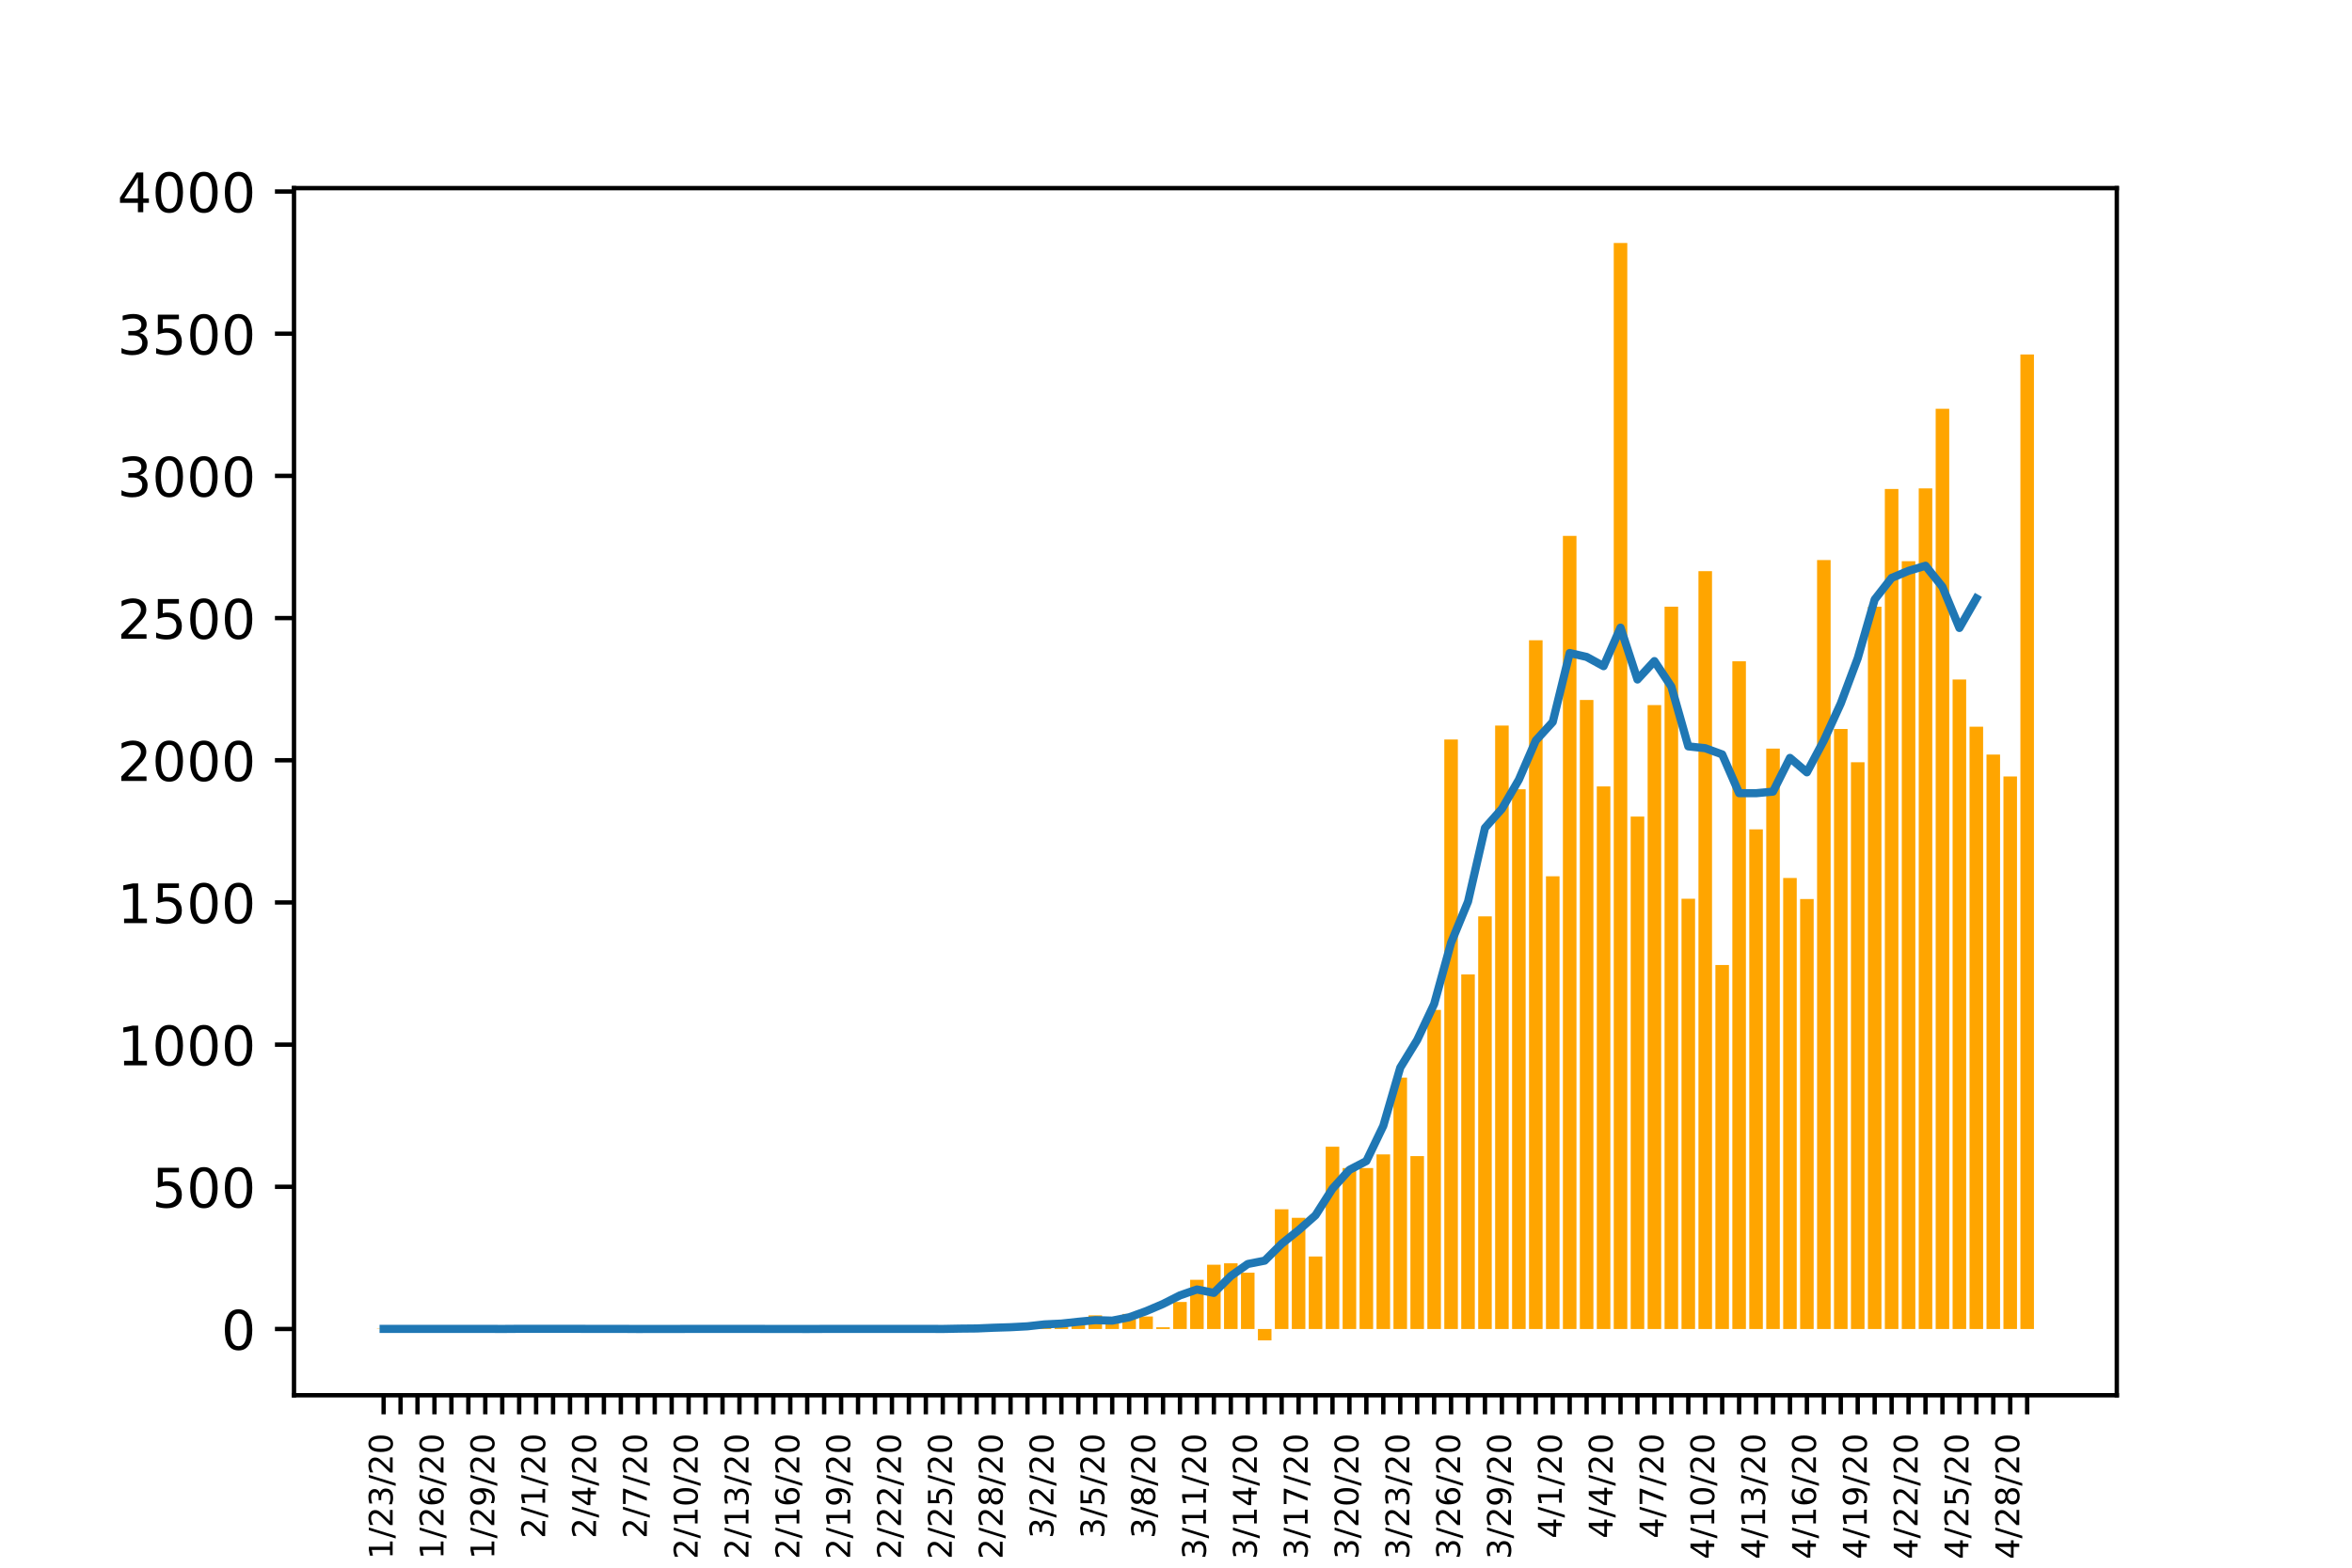 <?xml version="1.0" encoding="utf-8" standalone="no"?>
<!DOCTYPE svg PUBLIC "-//W3C//DTD SVG 1.1//EN"
  "http://www.w3.org/Graphics/SVG/1.1/DTD/svg11.dtd">
<!-- Created with matplotlib (https://matplotlib.org/) -->
<svg height="288pt" version="1.1" viewBox="0 0 432 288" width="432pt" xmlns="http://www.w3.org/2000/svg" xmlns:xlink="http://www.w3.org/1999/xlink">
 <defs>
  <style type="text/css">
*{stroke-linecap:butt;stroke-linejoin:round;}
  </style>
 </defs>
 <g id="figure_1">
  <g id="patch_1">
   <path d="M 0 288 
L 432 288 
L 432 0 
L 0 0 
z
" style="fill:#ffffff;"/>
  </g>
  <g id="axes_1">
   <g id="patch_2">
    <path d="M 54 256.32 
L 388.8 256.32 
L 388.8 34.56 
L 54 34.56 
z
" style="fill:#ffffff;"/>
   </g>
   <g id="patch_3">
    <path clip-path="url(#p10d0ca5075)" d="M 69.218 244.15 
L 71.708 244.15 
L 71.708 244.098 
L 69.218 244.098 
z
" style="fill:#ffa500;"/>
   </g>
   <g id="patch_4">
    <path clip-path="url(#p10d0ca5075)" d="M 72.33 244.15 
L 74.82 244.15 
L 74.82 244.15 
L 72.33 244.15 
z
" style="fill:#ffa500;"/>
   </g>
   <g id="patch_5">
    <path clip-path="url(#p10d0ca5075)" d="M 75.442 244.15 
L 77.932 244.15 
L 77.932 244.15 
L 75.442 244.15 
z
" style="fill:#ffa500;"/>
   </g>
   <g id="patch_6">
    <path clip-path="url(#p10d0ca5075)" d="M 78.554 244.15 
L 81.044 244.15 
L 81.044 244.046 
L 78.554 244.046 
z
" style="fill:#ffa500;"/>
   </g>
   <g id="patch_7">
    <path clip-path="url(#p10d0ca5075)" d="M 81.667 244.15 
L 84.156 244.15 
L 84.156 244.15 
L 81.667 244.15 
z
" style="fill:#ffa500;"/>
   </g>
   <g id="patch_8">
    <path clip-path="url(#p10d0ca5075)" d="M 84.779 244.15 
L 87.268 244.15 
L 87.268 244.15 
L 84.779 244.15 
z
" style="fill:#ffa500;"/>
   </g>
   <g id="patch_9">
    <path clip-path="url(#p10d0ca5075)" d="M 87.891 244.15 
L 90.38 244.15 
L 90.38 244.15 
L 87.891 244.15 
z
" style="fill:#ffa500;"/>
   </g>
   <g id="patch_10">
    <path clip-path="url(#p10d0ca5075)" d="M 91.003 244.15 
L 93.493 244.15 
L 93.493 244.15 
L 91.003 244.15 
z
" style="fill:#ffa500;"/>
   </g>
   <g id="patch_11">
    <path clip-path="url(#p10d0ca5075)" d="M 94.115 244.15 
L 96.605 244.15 
L 96.605 244.098 
L 94.115 244.098 
z
" style="fill:#ffa500;"/>
   </g>
   <g id="patch_12">
    <path clip-path="url(#p10d0ca5075)" d="M 97.227 244.15 
L 99.717 244.15 
L 99.717 244.15 
L 97.227 244.15 
z
" style="fill:#ffa500;"/>
   </g>
   <g id="patch_13">
    <path clip-path="url(#p10d0ca5075)" d="M 100.339 244.15 
L 102.829 244.15 
L 102.829 244.15 
L 100.339 244.15 
z
" style="fill:#ffa500;"/>
   </g>
   <g id="patch_14">
    <path clip-path="url(#p10d0ca5075)" d="M 103.451 244.15 
L 105.941 244.15 
L 105.941 243.994 
L 103.451 243.994 
z
" style="fill:#ffa500;"/>
   </g>
   <g id="patch_15">
    <path clip-path="url(#p10d0ca5075)" d="M 106.563 244.15 
L 109.053 244.15 
L 109.053 244.15 
L 106.563 244.15 
z
" style="fill:#ffa500;"/>
   </g>
   <g id="patch_16">
    <path clip-path="url(#p10d0ca5075)" d="M 109.676 244.15 
L 112.165 244.15 
L 112.165 244.15 
L 109.676 244.15 
z
" style="fill:#ffa500;"/>
   </g>
   <g id="patch_17">
    <path clip-path="url(#p10d0ca5075)" d="M 112.788 244.15 
L 115.277 244.15 
L 115.277 244.15 
L 112.788 244.15 
z
" style="fill:#ffa500;"/>
   </g>
   <g id="patch_18">
    <path clip-path="url(#p10d0ca5075)" d="M 115.9 244.15 
L 118.389 244.15 
L 118.389 244.15 
L 115.9 244.15 
z
" style="fill:#ffa500;"/>
   </g>
   <g id="patch_19">
    <path clip-path="url(#p10d0ca5075)" d="M 119.012 244.15 
L 121.502 244.15 
L 121.502 244.15 
L 119.012 244.15 
z
" style="fill:#ffa500;"/>
   </g>
   <g id="patch_20">
    <path clip-path="url(#p10d0ca5075)" d="M 122.124 244.15 
L 124.614 244.15 
L 124.614 244.15 
L 122.124 244.15 
z
" style="fill:#ffa500;"/>
   </g>
   <g id="patch_21">
    <path clip-path="url(#p10d0ca5075)" d="M 125.236 244.15 
L 127.726 244.15 
L 127.726 244.15 
L 125.236 244.15 
z
" style="fill:#ffa500;"/>
   </g>
   <g id="patch_22">
    <path clip-path="url(#p10d0ca5075)" d="M 128.348 244.15 
L 130.838 244.15 
L 130.838 244.098 
L 128.348 244.098 
z
" style="fill:#ffa500;"/>
   </g>
   <g id="patch_23">
    <path clip-path="url(#p10d0ca5075)" d="M 131.46 244.15 
L 133.95 244.15 
L 133.95 244.15 
L 131.46 244.15 
z
" style="fill:#ffa500;"/>
   </g>
   <g id="patch_24">
    <path clip-path="url(#p10d0ca5075)" d="M 134.572 244.15 
L 137.062 244.15 
L 137.062 244.098 
L 134.572 244.098 
z
" style="fill:#ffa500;"/>
   </g>
   <g id="patch_25">
    <path clip-path="url(#p10d0ca5075)" d="M 137.684 244.15 
L 140.174 244.15 
L 140.174 244.15 
L 137.684 244.15 
z
" style="fill:#ffa500;"/>
   </g>
   <g id="patch_26">
    <path clip-path="url(#p10d0ca5075)" d="M 140.797 244.15 
L 143.286 244.15 
L 143.286 244.15 
L 140.797 244.15 
z
" style="fill:#ffa500;"/>
   </g>
   <g id="patch_27">
    <path clip-path="url(#p10d0ca5075)" d="M 143.909 244.15 
L 146.398 244.15 
L 146.398 244.15 
L 143.909 244.15 
z
" style="fill:#ffa500;"/>
   </g>
   <g id="patch_28">
    <path clip-path="url(#p10d0ca5075)" d="M 147.021 244.15 
L 149.51 244.15 
L 149.51 244.15 
L 147.021 244.15 
z
" style="fill:#ffa500;"/>
   </g>
   <g id="patch_29">
    <path clip-path="url(#p10d0ca5075)" d="M 150.133 244.15 
L 152.623 244.15 
L 152.623 244.15 
L 150.133 244.15 
z
" style="fill:#ffa500;"/>
   </g>
   <g id="patch_30">
    <path clip-path="url(#p10d0ca5075)" d="M 153.245 244.15 
L 155.735 244.15 
L 155.735 244.15 
L 153.245 244.15 
z
" style="fill:#ffa500;"/>
   </g>
   <g id="patch_31">
    <path clip-path="url(#p10d0ca5075)" d="M 156.357 244.15 
L 158.847 244.15 
L 158.847 244.15 
L 156.357 244.15 
z
" style="fill:#ffa500;"/>
   </g>
   <g id="patch_32">
    <path clip-path="url(#p10d0ca5075)" d="M 159.469 244.15 
L 161.959 244.15 
L 161.959 244.046 
L 159.469 244.046 
z
" style="fill:#ffa500;"/>
   </g>
   <g id="patch_33">
    <path clip-path="url(#p10d0ca5075)" d="M 162.581 244.15 
L 165.071 244.15 
L 165.071 244.15 
L 162.581 244.15 
z
" style="fill:#ffa500;"/>
   </g>
   <g id="patch_34">
    <path clip-path="url(#p10d0ca5075)" d="M 165.693 244.15 
L 168.183 244.15 
L 168.183 244.15 
L 165.693 244.15 
z
" style="fill:#ffa500;"/>
   </g>
   <g id="patch_35">
    <path clip-path="url(#p10d0ca5075)" d="M 168.805 244.15 
L 171.295 244.15 
L 171.295 244.15 
L 168.805 244.15 
z
" style="fill:#ffa500;"/>
   </g>
   <g id="patch_36">
    <path clip-path="url(#p10d0ca5075)" d="M 171.918 244.15 
L 174.407 244.15 
L 174.407 244.15 
L 171.918 244.15 
z
" style="fill:#ffa500;"/>
   </g>
   <g id="patch_37">
    <path clip-path="url(#p10d0ca5075)" d="M 175.03 244.15 
L 177.519 244.15 
L 177.519 244.15 
L 175.03 244.15 
z
" style="fill:#ffa500;"/>
   </g>
   <g id="patch_38">
    <path clip-path="url(#p10d0ca5075)" d="M 178.142 244.15 
L 180.631 244.15 
L 180.631 244.098 
L 178.142 244.098 
z
" style="fill:#ffa500;"/>
   </g>
   <g id="patch_39">
    <path clip-path="url(#p10d0ca5075)" d="M 181.254 244.15 
L 183.744 244.15 
L 183.744 244.15 
L 181.254 244.15 
z
" style="fill:#ffa500;"/>
   </g>
   <g id="patch_40">
    <path clip-path="url(#p10d0ca5075)" d="M 184.366 244.15 
L 186.856 244.15 
L 186.856 243.732 
L 184.366 243.732 
z
" style="fill:#ffa500;"/>
   </g>
   <g id="patch_41">
    <path clip-path="url(#p10d0ca5075)" d="M 187.478 244.15 
L 189.968 244.15 
L 189.968 243.941 
L 187.478 243.941 
z
" style="fill:#ffa500;"/>
   </g>
   <g id="patch_42">
    <path clip-path="url(#p10d0ca5075)" d="M 190.59 244.15 
L 193.08 244.15 
L 193.08 243.21 
L 190.59 243.21 
z
" style="fill:#ffa500;"/>
   </g>
   <g id="patch_43">
    <path clip-path="url(#p10d0ca5075)" d="M 193.702 244.15 
L 196.192 244.15 
L 196.192 243.471 
L 193.702 243.471 
z
" style="fill:#ffa500;"/>
   </g>
   <g id="patch_44">
    <path clip-path="url(#p10d0ca5075)" d="M 196.814 244.15 
L 199.304 244.15 
L 199.304 243.001 
L 196.814 243.001 
z
" style="fill:#ffa500;"/>
   </g>
   <g id="patch_45">
    <path clip-path="url(#p10d0ca5075)" d="M 199.926 244.15 
L 202.416 244.15 
L 202.416 241.643 
L 199.926 241.643 
z
" style="fill:#ffa500;"/>
   </g>
   <g id="patch_46">
    <path clip-path="url(#p10d0ca5075)" d="M 203.039 244.15 
L 205.528 244.15 
L 205.528 243.106 
L 203.039 243.106 
z
" style="fill:#ffa500;"/>
   </g>
   <g id="patch_47">
    <path clip-path="url(#p10d0ca5075)" d="M 206.151 244.15 
L 208.64 244.15 
L 208.64 241.382 
L 206.151 241.382 
z
" style="fill:#ffa500;"/>
   </g>
   <g id="patch_48">
    <path clip-path="url(#p10d0ca5075)" d="M 209.263 244.15 
L 211.752 244.15 
L 211.752 241.852 
L 209.263 241.852 
z
" style="fill:#ffa500;"/>
   </g>
   <g id="patch_49">
    <path clip-path="url(#p10d0ca5075)" d="M 212.375 244.15 
L 214.865 244.15 
L 214.865 243.837 
L 212.375 243.837 
z
" style="fill:#ffa500;"/>
   </g>
   <g id="patch_50">
    <path clip-path="url(#p10d0ca5075)" d="M 215.487 244.15 
L 217.977 244.15 
L 217.977 239.187 
L 215.487 239.187 
z
" style="fill:#ffa500;"/>
   </g>
   <g id="patch_51">
    <path clip-path="url(#p10d0ca5075)" d="M 218.599 244.15 
L 221.089 244.15 
L 221.089 235.113 
L 218.599 235.113 
z
" style="fill:#ffa500;"/>
   </g>
   <g id="patch_52">
    <path clip-path="url(#p10d0ca5075)" d="M 221.711 244.15 
L 224.201 244.15 
L 224.201 232.344 
L 221.711 232.344 
z
" style="fill:#ffa500;"/>
   </g>
   <g id="patch_53">
    <path clip-path="url(#p10d0ca5075)" d="M 224.823 244.15 
L 227.313 244.15 
L 227.313 232.083 
L 224.823 232.083 
z
" style="fill:#ffa500;"/>
   </g>
   <g id="patch_54">
    <path clip-path="url(#p10d0ca5075)" d="M 227.935 244.15 
L 230.425 244.15 
L 230.425 233.807 
L 227.935 233.807 
z
" style="fill:#ffa500;"/>
   </g>
   <g id="patch_55">
    <path clip-path="url(#p10d0ca5075)" d="M 231.048 244.15 
L 233.537 244.15 
L 233.537 246.24 
L 231.048 246.24 
z
" style="fill:#ffa500;"/>
   </g>
   <g id="patch_56">
    <path clip-path="url(#p10d0ca5075)" d="M 234.16 244.15 
L 236.649 244.15 
L 236.649 222.157 
L 234.16 222.157 
z
" style="fill:#ffa500;"/>
   </g>
   <g id="patch_57">
    <path clip-path="url(#p10d0ca5075)" d="M 237.272 244.15 
L 239.761 244.15 
L 239.761 223.724 
L 237.272 223.724 
z
" style="fill:#ffa500;"/>
   </g>
   <g id="patch_58">
    <path clip-path="url(#p10d0ca5075)" d="M 240.384 244.15 
L 242.874 244.15 
L 242.874 230.829 
L 240.384 230.829 
z
" style="fill:#ffa500;"/>
   </g>
   <g id="patch_59">
    <path clip-path="url(#p10d0ca5075)" d="M 243.496 244.15 
L 245.986 244.15 
L 245.986 210.664 
L 243.496 210.664 
z
" style="fill:#ffa500;"/>
   </g>
   <g id="patch_60">
    <path clip-path="url(#p10d0ca5075)" d="M 246.608 244.15 
L 249.098 244.15 
L 249.098 214.582 
L 246.608 214.582 
z
" style="fill:#ffa500;"/>
   </g>
   <g id="patch_61">
    <path clip-path="url(#p10d0ca5075)" d="M 249.72 244.15 
L 252.21 244.15 
L 252.21 214.582 
L 249.72 214.582 
z
" style="fill:#ffa500;"/>
   </g>
   <g id="patch_62">
    <path clip-path="url(#p10d0ca5075)" d="M 252.832 244.15 
L 255.322 244.15 
L 255.322 212.074 
L 252.832 212.074 
z
" style="fill:#ffa500;"/>
   </g>
   <g id="patch_63">
    <path clip-path="url(#p10d0ca5075)" d="M 255.944 244.15 
L 258.434 244.15 
L 258.434 197.969 
L 255.944 197.969 
z
" style="fill:#ffa500;"/>
   </g>
   <g id="patch_64">
    <path clip-path="url(#p10d0ca5075)" d="M 259.056 244.15 
L 261.546 244.15 
L 261.546 212.387 
L 259.056 212.387 
z
" style="fill:#ffa500;"/>
   </g>
   <g id="patch_65">
    <path clip-path="url(#p10d0ca5075)" d="M 262.169 244.15 
L 264.658 244.15 
L 264.658 185.535 
L 262.169 185.535 
z
" style="fill:#ffa500;"/>
   </g>
   <g id="patch_66">
    <path clip-path="url(#p10d0ca5075)" d="M 265.281 244.15 
L 267.77 244.15 
L 267.77 135.854 
L 265.281 135.854 
z
" style="fill:#ffa500;"/>
   </g>
   <g id="patch_67">
    <path clip-path="url(#p10d0ca5075)" d="M 268.393 244.15 
L 270.882 244.15 
L 270.882 179.005 
L 268.393 179.005 
z
" style="fill:#ffa500;"/>
   </g>
   <g id="patch_68">
    <path clip-path="url(#p10d0ca5075)" d="M 271.505 244.15 
L 273.995 244.15 
L 273.995 168.348 
L 271.505 168.348 
z
" style="fill:#ffa500;"/>
   </g>
   <g id="patch_69">
    <path clip-path="url(#p10d0ca5075)" d="M 274.617 244.15 
L 277.107 244.15 
L 277.107 133.294 
L 274.617 133.294 
z
" style="fill:#ffa500;"/>
   </g>
   <g id="patch_70">
    <path clip-path="url(#p10d0ca5075)" d="M 277.729 244.15 
L 280.219 244.15 
L 280.219 144.996 
L 277.729 144.996 
z
" style="fill:#ffa500;"/>
   </g>
   <g id="patch_71">
    <path clip-path="url(#p10d0ca5075)" d="M 280.841 244.15 
L 283.331 244.15 
L 283.331 117.621 
L 280.841 117.621 
z
" style="fill:#ffa500;"/>
   </g>
   <g id="patch_72">
    <path clip-path="url(#p10d0ca5075)" d="M 283.953 244.15 
L 286.443 244.15 
L 286.443 160.982 
L 283.953 160.982 
z
" style="fill:#ffa500;"/>
   </g>
   <g id="patch_73">
    <path clip-path="url(#p10d0ca5075)" d="M 287.065 244.15 
L 289.555 244.15 
L 289.555 98.449 
L 287.065 98.449 
z
" style="fill:#ffa500;"/>
   </g>
   <g id="patch_74">
    <path clip-path="url(#p10d0ca5075)" d="M 290.177 244.15 
L 292.667 244.15 
L 292.667 128.592 
L 290.177 128.592 
z
" style="fill:#ffa500;"/>
   </g>
   <g id="patch_75">
    <path clip-path="url(#p10d0ca5075)" d="M 293.29 244.15 
L 295.779 244.15 
L 295.779 144.474 
L 293.29 144.474 
z
" style="fill:#ffa500;"/>
   </g>
   <g id="patch_76">
    <path clip-path="url(#p10d0ca5075)" d="M 296.402 244.15 
L 298.891 244.15 
L 298.891 44.64 
L 296.402 44.64 
z
" style="fill:#ffa500;"/>
   </g>
   <g id="patch_77">
    <path clip-path="url(#p10d0ca5075)" d="M 299.514 244.15 
L 302.003 244.15 
L 302.003 150.011 
L 299.514 150.011 
z
" style="fill:#ffa500;"/>
   </g>
   <g id="patch_78">
    <path clip-path="url(#p10d0ca5075)" d="M 302.626 244.15 
L 305.116 244.15 
L 305.116 129.532 
L 302.626 129.532 
z
" style="fill:#ffa500;"/>
   </g>
   <g id="patch_79">
    <path clip-path="url(#p10d0ca5075)" d="M 305.738 244.15 
L 308.228 244.15 
L 308.228 111.457 
L 305.738 111.457 
z
" style="fill:#ffa500;"/>
   </g>
   <g id="patch_80">
    <path clip-path="url(#p10d0ca5075)" d="M 308.85 244.15 
L 311.34 244.15 
L 311.34 165.109 
L 308.85 165.109 
z
" style="fill:#ffa500;"/>
   </g>
   <g id="patch_81">
    <path clip-path="url(#p10d0ca5075)" d="M 311.962 244.15 
L 314.452 244.15 
L 314.452 104.927 
L 311.962 104.927 
z
" style="fill:#ffa500;"/>
   </g>
   <g id="patch_82">
    <path clip-path="url(#p10d0ca5075)" d="M 315.074 244.15 
L 317.564 244.15 
L 317.564 177.281 
L 315.074 177.281 
z
" style="fill:#ffa500;"/>
   </g>
   <g id="patch_83">
    <path clip-path="url(#p10d0ca5075)" d="M 318.186 244.15 
L 320.676 244.15 
L 320.676 121.487 
L 318.186 121.487 
z
" style="fill:#ffa500;"/>
   </g>
   <g id="patch_84">
    <path clip-path="url(#p10d0ca5075)" d="M 321.298 244.15 
L 323.788 244.15 
L 323.788 152.362 
L 321.298 152.362 
z
" style="fill:#ffa500;"/>
   </g>
   <g id="patch_85">
    <path clip-path="url(#p10d0ca5075)" d="M 324.411 244.15 
L 326.9 244.15 
L 326.9 137.525 
L 324.411 137.525 
z
" style="fill:#ffa500;"/>
   </g>
   <g id="patch_86">
    <path clip-path="url(#p10d0ca5075)" d="M 327.523 244.15 
L 330.012 244.15 
L 330.012 161.295 
L 327.523 161.295 
z
" style="fill:#ffa500;"/>
   </g>
   <g id="patch_87">
    <path clip-path="url(#p10d0ca5075)" d="M 330.635 244.15 
L 333.124 244.15 
L 333.124 165.161 
L 330.635 165.161 
z
" style="fill:#ffa500;"/>
   </g>
   <g id="patch_88">
    <path clip-path="url(#p10d0ca5075)" d="M 333.747 244.15 
L 336.237 244.15 
L 336.237 102.889 
L 333.747 102.889 
z
" style="fill:#ffa500;"/>
   </g>
   <g id="patch_89">
    <path clip-path="url(#p10d0ca5075)" d="M 336.859 244.15 
L 339.349 244.15 
L 339.349 133.921 
L 336.859 133.921 
z
" style="fill:#ffa500;"/>
   </g>
   <g id="patch_90">
    <path clip-path="url(#p10d0ca5075)" d="M 339.971 244.15 
L 342.461 244.15 
L 342.461 140.033 
L 339.971 140.033 
z
" style="fill:#ffa500;"/>
   </g>
   <g id="patch_91">
    <path clip-path="url(#p10d0ca5075)" d="M 343.083 244.15 
L 345.573 244.15 
L 345.573 111.457 
L 343.083 111.457 
z
" style="fill:#ffa500;"/>
   </g>
   <g id="patch_92">
    <path clip-path="url(#p10d0ca5075)" d="M 346.195 244.15 
L 348.685 244.15 
L 348.685 89.829 
L 346.195 89.829 
z
" style="fill:#ffa500;"/>
   </g>
   <g id="patch_93">
    <path clip-path="url(#p10d0ca5075)" d="M 349.307 244.15 
L 351.797 244.15 
L 351.797 103.098 
L 349.307 103.098 
z
" style="fill:#ffa500;"/>
   </g>
   <g id="patch_94">
    <path clip-path="url(#p10d0ca5075)" d="M 352.42 244.15 
L 354.909 244.15 
L 354.909 89.724 
L 352.42 89.724 
z
" style="fill:#ffa500;"/>
   </g>
   <g id="patch_95">
    <path clip-path="url(#p10d0ca5075)" d="M 355.532 244.15 
L 358.021 244.15 
L 358.021 75.097 
L 355.532 75.097 
z
" style="fill:#ffa500;"/>
   </g>
   <g id="patch_96">
    <path clip-path="url(#p10d0ca5075)" d="M 358.644 244.15 
L 361.133 244.15 
L 361.133 124.831 
L 358.644 124.831 
z
" style="fill:#ffa500;"/>
   </g>
   <g id="patch_97">
    <path clip-path="url(#p10d0ca5075)" d="M 361.756 244.15 
L 364.246 244.15 
L 364.246 133.503 
L 361.756 133.503 
z
" style="fill:#ffa500;"/>
   </g>
   <g id="patch_98">
    <path clip-path="url(#p10d0ca5075)" d="M 364.868 244.15 
L 367.358 244.15 
L 367.358 138.622 
L 364.868 138.622 
z
" style="fill:#ffa500;"/>
   </g>
   <g id="patch_99">
    <path clip-path="url(#p10d0ca5075)" d="M 367.98 244.15 
L 370.47 244.15 
L 370.47 142.645 
L 367.98 142.645 
z
" style="fill:#ffa500;"/>
   </g>
   <g id="patch_100">
    <path clip-path="url(#p10d0ca5075)" d="M 371.092 244.15 
L 373.582 244.15 
L 373.582 65.119 
L 371.092 65.119 
z
" style="fill:#ffa500;"/>
   </g>
   <g id="matplotlib.axis_1">
    <g id="xtick_1">
     <g id="line2d_1">
      <defs>
       <path d="M 0 0 
L 0 3.5 
" id="mbe25e503bf" style="stroke:#000000;stroke-width:0.8;"/>
      </defs>
      <g>
       <use style="stroke:#000000;stroke-width:0.8;" x="70.463" xlink:href="#mbe25e503bf" y="256.32"/>
      </g>
     </g>
     <g id="text_1">
      <!-- 1/23/20 -->
      <defs>
       <path d="M 12.406 8.297 
L 28.516 8.297 
L 28.516 63.922 
L 10.984 60.406 
L 10.984 69.391 
L 28.422 72.906 
L 38.281 72.906 
L 38.281 8.297 
L 54.391 8.297 
L 54.391 0 
L 12.406 0 
z
" id="DejaVuSans-49"/>
       <path d="M 25.391 72.906 
L 33.688 72.906 
L 8.297 -9.281 
L 0 -9.281 
z
" id="DejaVuSans-47"/>
       <path d="M 19.188 8.297 
L 53.609 8.297 
L 53.609 0 
L 7.328 0 
L 7.328 8.297 
Q 12.938 14.109 22.625 23.891 
Q 32.328 33.688 34.812 36.531 
Q 39.547 41.844 41.422 45.531 
Q 43.312 49.219 43.312 52.781 
Q 43.312 58.594 39.234 62.25 
Q 35.156 65.922 28.609 65.922 
Q 23.969 65.922 18.812 64.312 
Q 13.672 62.703 7.812 59.422 
L 7.812 69.391 
Q 13.766 71.781 18.938 73 
Q 24.125 74.219 28.422 74.219 
Q 39.75 74.219 46.484 68.547 
Q 53.219 62.891 53.219 53.422 
Q 53.219 48.922 51.531 44.891 
Q 49.859 40.875 45.406 35.406 
Q 44.188 33.984 37.641 27.219 
Q 31.109 20.453 19.188 8.297 
z
" id="DejaVuSans-50"/>
       <path d="M 40.578 39.312 
Q 47.656 37.797 51.625 33 
Q 55.609 28.219 55.609 21.188 
Q 55.609 10.406 48.188 4.484 
Q 40.766 -1.422 27.094 -1.422 
Q 22.516 -1.422 17.656 -0.516 
Q 12.797 0.391 7.625 2.203 
L 7.625 11.719 
Q 11.719 9.328 16.594 8.109 
Q 21.484 6.891 26.812 6.891 
Q 36.078 6.891 40.938 10.547 
Q 45.797 14.203 45.797 21.188 
Q 45.797 27.641 41.281 31.266 
Q 36.766 34.906 28.719 34.906 
L 20.219 34.906 
L 20.219 43.016 
L 29.109 43.016 
Q 36.375 43.016 40.234 45.922 
Q 44.094 48.828 44.094 54.297 
Q 44.094 59.906 40.109 62.906 
Q 36.141 65.922 28.719 65.922 
Q 24.656 65.922 20.016 65.031 
Q 15.375 64.156 9.812 62.312 
L 9.812 71.094 
Q 15.438 72.656 20.344 73.438 
Q 25.25 74.219 29.594 74.219 
Q 40.828 74.219 47.359 69.109 
Q 53.906 64.016 53.906 55.328 
Q 53.906 49.266 50.438 45.094 
Q 46.969 40.922 40.578 39.312 
z
" id="DejaVuSans-51"/>
       <path d="M 31.781 66.406 
Q 24.172 66.406 20.328 58.906 
Q 16.5 51.422 16.5 36.375 
Q 16.5 21.391 20.328 13.891 
Q 24.172 6.391 31.781 6.391 
Q 39.453 6.391 43.281 13.891 
Q 47.125 21.391 47.125 36.375 
Q 47.125 51.422 43.281 58.906 
Q 39.453 66.406 31.781 66.406 
z
M 31.781 74.219 
Q 44.047 74.219 50.516 64.516 
Q 56.984 54.828 56.984 36.375 
Q 56.984 17.969 50.516 8.266 
Q 44.047 -1.422 31.781 -1.422 
Q 19.531 -1.422 13.062 8.266 
Q 6.594 17.969 6.594 36.375 
Q 6.594 54.828 13.062 64.516 
Q 19.531 74.219 31.781 74.219 
z
" id="DejaVuSans-48"/>
      </defs>
      <g transform="translate(72.119 286.45)rotate(-90)scale(0.06 -0.06)">
       <use xlink:href="#DejaVuSans-49"/>
       <use x="63.623" xlink:href="#DejaVuSans-47"/>
       <use x="97.314" xlink:href="#DejaVuSans-50"/>
       <use x="160.938" xlink:href="#DejaVuSans-51"/>
       <use x="224.561" xlink:href="#DejaVuSans-47"/>
       <use x="258.252" xlink:href="#DejaVuSans-50"/>
       <use x="321.875" xlink:href="#DejaVuSans-48"/>
      </g>
     </g>
    </g>
    <g id="xtick_2">
     <g id="line2d_2">
      <g>
       <use style="stroke:#000000;stroke-width:0.8;" x="73.575" xlink:href="#mbe25e503bf" y="256.32"/>
      </g>
     </g>
    </g>
    <g id="xtick_3">
     <g id="line2d_3">
      <g>
       <use style="stroke:#000000;stroke-width:0.8;" x="76.687" xlink:href="#mbe25e503bf" y="256.32"/>
      </g>
     </g>
    </g>
    <g id="xtick_4">
     <g id="line2d_4">
      <g>
       <use style="stroke:#000000;stroke-width:0.8;" x="79.799" xlink:href="#mbe25e503bf" y="256.32"/>
      </g>
     </g>
     <g id="text_2">
      <!-- 1/26/20 -->
      <defs>
       <path d="M 33.016 40.375 
Q 26.375 40.375 22.484 35.828 
Q 18.609 31.297 18.609 23.391 
Q 18.609 15.531 22.484 10.953 
Q 26.375 6.391 33.016 6.391 
Q 39.656 6.391 43.531 10.953 
Q 47.406 15.531 47.406 23.391 
Q 47.406 31.297 43.531 35.828 
Q 39.656 40.375 33.016 40.375 
z
M 52.594 71.297 
L 52.594 62.312 
Q 48.875 64.062 45.094 64.984 
Q 41.312 65.922 37.594 65.922 
Q 27.828 65.922 22.672 59.328 
Q 17.531 52.734 16.797 39.406 
Q 19.672 43.656 24.016 45.922 
Q 28.375 48.188 33.594 48.188 
Q 44.578 48.188 50.953 41.516 
Q 57.328 34.859 57.328 23.391 
Q 57.328 12.156 50.688 5.359 
Q 44.047 -1.422 33.016 -1.422 
Q 20.359 -1.422 13.672 8.266 
Q 6.984 17.969 6.984 36.375 
Q 6.984 53.656 15.188 63.938 
Q 23.391 74.219 37.203 74.219 
Q 40.922 74.219 44.703 73.484 
Q 48.484 72.75 52.594 71.297 
z
" id="DejaVuSans-54"/>
      </defs>
      <g transform="translate(81.455 286.45)rotate(-90)scale(0.06 -0.06)">
       <use xlink:href="#DejaVuSans-49"/>
       <use x="63.623" xlink:href="#DejaVuSans-47"/>
       <use x="97.314" xlink:href="#DejaVuSans-50"/>
       <use x="160.938" xlink:href="#DejaVuSans-54"/>
       <use x="224.561" xlink:href="#DejaVuSans-47"/>
       <use x="258.252" xlink:href="#DejaVuSans-50"/>
       <use x="321.875" xlink:href="#DejaVuSans-48"/>
      </g>
     </g>
    </g>
    <g id="xtick_5">
     <g id="line2d_5">
      <g>
       <use style="stroke:#000000;stroke-width:0.8;" x="82.911" xlink:href="#mbe25e503bf" y="256.32"/>
      </g>
     </g>
    </g>
    <g id="xtick_6">
     <g id="line2d_6">
      <g>
       <use style="stroke:#000000;stroke-width:0.8;" x="86.024" xlink:href="#mbe25e503bf" y="256.32"/>
      </g>
     </g>
    </g>
    <g id="xtick_7">
     <g id="line2d_7">
      <g>
       <use style="stroke:#000000;stroke-width:0.8;" x="89.136" xlink:href="#mbe25e503bf" y="256.32"/>
      </g>
     </g>
     <g id="text_3">
      <!-- 1/29/20 -->
      <defs>
       <path d="M 10.984 1.516 
L 10.984 10.5 
Q 14.703 8.734 18.5 7.812 
Q 22.312 6.891 25.984 6.891 
Q 35.75 6.891 40.891 13.453 
Q 46.047 20.016 46.781 33.406 
Q 43.953 29.203 39.594 26.953 
Q 35.25 24.703 29.984 24.703 
Q 19.047 24.703 12.672 31.312 
Q 6.297 37.938 6.297 49.422 
Q 6.297 60.641 12.938 67.422 
Q 19.578 74.219 30.609 74.219 
Q 43.266 74.219 49.922 64.516 
Q 56.594 54.828 56.594 36.375 
Q 56.594 19.141 48.406 8.859 
Q 40.234 -1.422 26.422 -1.422 
Q 22.703 -1.422 18.891 -0.688 
Q 15.094 0.047 10.984 1.516 
z
M 30.609 32.422 
Q 37.25 32.422 41.125 36.953 
Q 45.016 41.5 45.016 49.422 
Q 45.016 57.281 41.125 61.844 
Q 37.25 66.406 30.609 66.406 
Q 23.969 66.406 20.094 61.844 
Q 16.219 57.281 16.219 49.422 
Q 16.219 41.5 20.094 36.953 
Q 23.969 32.422 30.609 32.422 
z
" id="DejaVuSans-57"/>
      </defs>
      <g transform="translate(90.791 286.45)rotate(-90)scale(0.06 -0.06)">
       <use xlink:href="#DejaVuSans-49"/>
       <use x="63.623" xlink:href="#DejaVuSans-47"/>
       <use x="97.314" xlink:href="#DejaVuSans-50"/>
       <use x="160.938" xlink:href="#DejaVuSans-57"/>
       <use x="224.561" xlink:href="#DejaVuSans-47"/>
       <use x="258.252" xlink:href="#DejaVuSans-50"/>
       <use x="321.875" xlink:href="#DejaVuSans-48"/>
      </g>
     </g>
    </g>
    <g id="xtick_8">
     <g id="line2d_8">
      <g>
       <use style="stroke:#000000;stroke-width:0.8;" x="92.248" xlink:href="#mbe25e503bf" y="256.32"/>
      </g>
     </g>
    </g>
    <g id="xtick_9">
     <g id="line2d_9">
      <g>
       <use style="stroke:#000000;stroke-width:0.8;" x="95.36" xlink:href="#mbe25e503bf" y="256.32"/>
      </g>
     </g>
    </g>
    <g id="xtick_10">
     <g id="line2d_10">
      <g>
       <use style="stroke:#000000;stroke-width:0.8;" x="98.472" xlink:href="#mbe25e503bf" y="256.32"/>
      </g>
     </g>
     <g id="text_4">
      <!-- 2/1/20 -->
      <g transform="translate(100.128 282.632)rotate(-90)scale(0.06 -0.06)">
       <use xlink:href="#DejaVuSans-50"/>
       <use x="63.623" xlink:href="#DejaVuSans-47"/>
       <use x="97.314" xlink:href="#DejaVuSans-49"/>
       <use x="160.938" xlink:href="#DejaVuSans-47"/>
       <use x="194.629" xlink:href="#DejaVuSans-50"/>
       <use x="258.252" xlink:href="#DejaVuSans-48"/>
      </g>
     </g>
    </g>
    <g id="xtick_11">
     <g id="line2d_11">
      <g>
       <use style="stroke:#000000;stroke-width:0.8;" x="101.584" xlink:href="#mbe25e503bf" y="256.32"/>
      </g>
     </g>
    </g>
    <g id="xtick_12">
     <g id="line2d_12">
      <g>
       <use style="stroke:#000000;stroke-width:0.8;" x="104.696" xlink:href="#mbe25e503bf" y="256.32"/>
      </g>
     </g>
    </g>
    <g id="xtick_13">
     <g id="line2d_13">
      <g>
       <use style="stroke:#000000;stroke-width:0.8;" x="107.808" xlink:href="#mbe25e503bf" y="256.32"/>
      </g>
     </g>
     <g id="text_5">
      <!-- 2/4/20 -->
      <defs>
       <path d="M 37.797 64.312 
L 12.891 25.391 
L 37.797 25.391 
z
M 35.203 72.906 
L 47.609 72.906 
L 47.609 25.391 
L 58.016 25.391 
L 58.016 17.188 
L 47.609 17.188 
L 47.609 0 
L 37.797 0 
L 37.797 17.188 
L 4.891 17.188 
L 4.891 26.703 
z
" id="DejaVuSans-52"/>
      </defs>
      <g transform="translate(109.464 282.632)rotate(-90)scale(0.06 -0.06)">
       <use xlink:href="#DejaVuSans-50"/>
       <use x="63.623" xlink:href="#DejaVuSans-47"/>
       <use x="97.314" xlink:href="#DejaVuSans-52"/>
       <use x="160.938" xlink:href="#DejaVuSans-47"/>
       <use x="194.629" xlink:href="#DejaVuSans-50"/>
       <use x="258.252" xlink:href="#DejaVuSans-48"/>
      </g>
     </g>
    </g>
    <g id="xtick_14">
     <g id="line2d_14">
      <g>
       <use style="stroke:#000000;stroke-width:0.8;" x="110.92" xlink:href="#mbe25e503bf" y="256.32"/>
      </g>
     </g>
    </g>
    <g id="xtick_15">
     <g id="line2d_15">
      <g>
       <use style="stroke:#000000;stroke-width:0.8;" x="114.032" xlink:href="#mbe25e503bf" y="256.32"/>
      </g>
     </g>
    </g>
    <g id="xtick_16">
     <g id="line2d_16">
      <g>
       <use style="stroke:#000000;stroke-width:0.8;" x="117.145" xlink:href="#mbe25e503bf" y="256.32"/>
      </g>
     </g>
     <g id="text_6">
      <!-- 2/7/20 -->
      <defs>
       <path d="M 8.203 72.906 
L 55.078 72.906 
L 55.078 68.703 
L 28.609 0 
L 18.312 0 
L 43.219 64.594 
L 8.203 64.594 
z
" id="DejaVuSans-55"/>
      </defs>
      <g transform="translate(118.8 282.632)rotate(-90)scale(0.06 -0.06)">
       <use xlink:href="#DejaVuSans-50"/>
       <use x="63.623" xlink:href="#DejaVuSans-47"/>
       <use x="97.314" xlink:href="#DejaVuSans-55"/>
       <use x="160.938" xlink:href="#DejaVuSans-47"/>
       <use x="194.629" xlink:href="#DejaVuSans-50"/>
       <use x="258.252" xlink:href="#DejaVuSans-48"/>
      </g>
     </g>
    </g>
    <g id="xtick_17">
     <g id="line2d_17">
      <g>
       <use style="stroke:#000000;stroke-width:0.8;" x="120.257" xlink:href="#mbe25e503bf" y="256.32"/>
      </g>
     </g>
    </g>
    <g id="xtick_18">
     <g id="line2d_18">
      <g>
       <use style="stroke:#000000;stroke-width:0.8;" x="123.369" xlink:href="#mbe25e503bf" y="256.32"/>
      </g>
     </g>
    </g>
    <g id="xtick_19">
     <g id="line2d_19">
      <g>
       <use style="stroke:#000000;stroke-width:0.8;" x="126.481" xlink:href="#mbe25e503bf" y="256.32"/>
      </g>
     </g>
     <g id="text_7">
      <!-- 2/10/20 -->
      <g transform="translate(128.136 286.45)rotate(-90)scale(0.06 -0.06)">
       <use xlink:href="#DejaVuSans-50"/>
       <use x="63.623" xlink:href="#DejaVuSans-47"/>
       <use x="97.314" xlink:href="#DejaVuSans-49"/>
       <use x="160.938" xlink:href="#DejaVuSans-48"/>
       <use x="224.561" xlink:href="#DejaVuSans-47"/>
       <use x="258.252" xlink:href="#DejaVuSans-50"/>
       <use x="321.875" xlink:href="#DejaVuSans-48"/>
      </g>
     </g>
    </g>
    <g id="xtick_20">
     <g id="line2d_20">
      <g>
       <use style="stroke:#000000;stroke-width:0.8;" x="129.593" xlink:href="#mbe25e503bf" y="256.32"/>
      </g>
     </g>
    </g>
    <g id="xtick_21">
     <g id="line2d_21">
      <g>
       <use style="stroke:#000000;stroke-width:0.8;" x="132.705" xlink:href="#mbe25e503bf" y="256.32"/>
      </g>
     </g>
    </g>
    <g id="xtick_22">
     <g id="line2d_22">
      <g>
       <use style="stroke:#000000;stroke-width:0.8;" x="135.817" xlink:href="#mbe25e503bf" y="256.32"/>
      </g>
     </g>
     <g id="text_8">
      <!-- 2/13/20 -->
      <g transform="translate(137.473 286.45)rotate(-90)scale(0.06 -0.06)">
       <use xlink:href="#DejaVuSans-50"/>
       <use x="63.623" xlink:href="#DejaVuSans-47"/>
       <use x="97.314" xlink:href="#DejaVuSans-49"/>
       <use x="160.938" xlink:href="#DejaVuSans-51"/>
       <use x="224.561" xlink:href="#DejaVuSans-47"/>
       <use x="258.252" xlink:href="#DejaVuSans-50"/>
       <use x="321.875" xlink:href="#DejaVuSans-48"/>
      </g>
     </g>
    </g>
    <g id="xtick_23">
     <g id="line2d_23">
      <g>
       <use style="stroke:#000000;stroke-width:0.8;" x="138.929" xlink:href="#mbe25e503bf" y="256.32"/>
      </g>
     </g>
    </g>
    <g id="xtick_24">
     <g id="line2d_24">
      <g>
       <use style="stroke:#000000;stroke-width:0.8;" x="142.041" xlink:href="#mbe25e503bf" y="256.32"/>
      </g>
     </g>
    </g>
    <g id="xtick_25">
     <g id="line2d_25">
      <g>
       <use style="stroke:#000000;stroke-width:0.8;" x="145.153" xlink:href="#mbe25e503bf" y="256.32"/>
      </g>
     </g>
     <g id="text_9">
      <!-- 2/16/20 -->
      <g transform="translate(146.809 286.45)rotate(-90)scale(0.06 -0.06)">
       <use xlink:href="#DejaVuSans-50"/>
       <use x="63.623" xlink:href="#DejaVuSans-47"/>
       <use x="97.314" xlink:href="#DejaVuSans-49"/>
       <use x="160.938" xlink:href="#DejaVuSans-54"/>
       <use x="224.561" xlink:href="#DejaVuSans-47"/>
       <use x="258.252" xlink:href="#DejaVuSans-50"/>
       <use x="321.875" xlink:href="#DejaVuSans-48"/>
      </g>
     </g>
    </g>
    <g id="xtick_26">
     <g id="line2d_26">
      <g>
       <use style="stroke:#000000;stroke-width:0.8;" x="148.266" xlink:href="#mbe25e503bf" y="256.32"/>
      </g>
     </g>
    </g>
    <g id="xtick_27">
     <g id="line2d_27">
      <g>
       <use style="stroke:#000000;stroke-width:0.8;" x="151.378" xlink:href="#mbe25e503bf" y="256.32"/>
      </g>
     </g>
    </g>
    <g id="xtick_28">
     <g id="line2d_28">
      <g>
       <use style="stroke:#000000;stroke-width:0.8;" x="154.49" xlink:href="#mbe25e503bf" y="256.32"/>
      </g>
     </g>
     <g id="text_10">
      <!-- 2/19/20 -->
      <g transform="translate(156.145 286.45)rotate(-90)scale(0.06 -0.06)">
       <use xlink:href="#DejaVuSans-50"/>
       <use x="63.623" xlink:href="#DejaVuSans-47"/>
       <use x="97.314" xlink:href="#DejaVuSans-49"/>
       <use x="160.938" xlink:href="#DejaVuSans-57"/>
       <use x="224.561" xlink:href="#DejaVuSans-47"/>
       <use x="258.252" xlink:href="#DejaVuSans-50"/>
       <use x="321.875" xlink:href="#DejaVuSans-48"/>
      </g>
     </g>
    </g>
    <g id="xtick_29">
     <g id="line2d_29">
      <g>
       <use style="stroke:#000000;stroke-width:0.8;" x="157.602" xlink:href="#mbe25e503bf" y="256.32"/>
      </g>
     </g>
    </g>
    <g id="xtick_30">
     <g id="line2d_30">
      <g>
       <use style="stroke:#000000;stroke-width:0.8;" x="160.714" xlink:href="#mbe25e503bf" y="256.32"/>
      </g>
     </g>
    </g>
    <g id="xtick_31">
     <g id="line2d_31">
      <g>
       <use style="stroke:#000000;stroke-width:0.8;" x="163.826" xlink:href="#mbe25e503bf" y="256.32"/>
      </g>
     </g>
     <g id="text_11">
      <!-- 2/22/20 -->
      <g transform="translate(165.482 286.45)rotate(-90)scale(0.06 -0.06)">
       <use xlink:href="#DejaVuSans-50"/>
       <use x="63.623" xlink:href="#DejaVuSans-47"/>
       <use x="97.314" xlink:href="#DejaVuSans-50"/>
       <use x="160.938" xlink:href="#DejaVuSans-50"/>
       <use x="224.561" xlink:href="#DejaVuSans-47"/>
       <use x="258.252" xlink:href="#DejaVuSans-50"/>
       <use x="321.875" xlink:href="#DejaVuSans-48"/>
      </g>
     </g>
    </g>
    <g id="xtick_32">
     <g id="line2d_32">
      <g>
       <use style="stroke:#000000;stroke-width:0.8;" x="166.938" xlink:href="#mbe25e503bf" y="256.32"/>
      </g>
     </g>
    </g>
    <g id="xtick_33">
     <g id="line2d_33">
      <g>
       <use style="stroke:#000000;stroke-width:0.8;" x="170.05" xlink:href="#mbe25e503bf" y="256.32"/>
      </g>
     </g>
    </g>
    <g id="xtick_34">
     <g id="line2d_34">
      <g>
       <use style="stroke:#000000;stroke-width:0.8;" x="173.162" xlink:href="#mbe25e503bf" y="256.32"/>
      </g>
     </g>
     <g id="text_12">
      <!-- 2/25/20 -->
      <defs>
       <path d="M 10.797 72.906 
L 49.516 72.906 
L 49.516 64.594 
L 19.828 64.594 
L 19.828 46.734 
Q 21.969 47.469 24.109 47.828 
Q 26.266 48.188 28.422 48.188 
Q 40.625 48.188 47.75 41.5 
Q 54.891 34.812 54.891 23.391 
Q 54.891 11.625 47.562 5.094 
Q 40.234 -1.422 26.906 -1.422 
Q 22.312 -1.422 17.547 -0.641 
Q 12.797 0.141 7.719 1.703 
L 7.719 11.625 
Q 12.109 9.234 16.797 8.062 
Q 21.484 6.891 26.703 6.891 
Q 35.156 6.891 40.078 11.328 
Q 45.016 15.766 45.016 23.391 
Q 45.016 31 40.078 35.438 
Q 35.156 39.891 26.703 39.891 
Q 22.75 39.891 18.812 39.016 
Q 14.891 38.141 10.797 36.281 
z
" id="DejaVuSans-53"/>
      </defs>
      <g transform="translate(174.818 286.45)rotate(-90)scale(0.06 -0.06)">
       <use xlink:href="#DejaVuSans-50"/>
       <use x="63.623" xlink:href="#DejaVuSans-47"/>
       <use x="97.314" xlink:href="#DejaVuSans-50"/>
       <use x="160.938" xlink:href="#DejaVuSans-53"/>
       <use x="224.561" xlink:href="#DejaVuSans-47"/>
       <use x="258.252" xlink:href="#DejaVuSans-50"/>
       <use x="321.875" xlink:href="#DejaVuSans-48"/>
      </g>
     </g>
    </g>
    <g id="xtick_35">
     <g id="line2d_35">
      <g>
       <use style="stroke:#000000;stroke-width:0.8;" x="176.275" xlink:href="#mbe25e503bf" y="256.32"/>
      </g>
     </g>
    </g>
    <g id="xtick_36">
     <g id="line2d_36">
      <g>
       <use style="stroke:#000000;stroke-width:0.8;" x="179.387" xlink:href="#mbe25e503bf" y="256.32"/>
      </g>
     </g>
    </g>
    <g id="xtick_37">
     <g id="line2d_37">
      <g>
       <use style="stroke:#000000;stroke-width:0.8;" x="182.499" xlink:href="#mbe25e503bf" y="256.32"/>
      </g>
     </g>
     <g id="text_13">
      <!-- 2/28/20 -->
      <defs>
       <path d="M 31.781 34.625 
Q 24.75 34.625 20.719 30.859 
Q 16.703 27.094 16.703 20.516 
Q 16.703 13.922 20.719 10.156 
Q 24.75 6.391 31.781 6.391 
Q 38.812 6.391 42.859 10.172 
Q 46.922 13.969 46.922 20.516 
Q 46.922 27.094 42.891 30.859 
Q 38.875 34.625 31.781 34.625 
z
M 21.922 38.812 
Q 15.578 40.375 12.031 44.719 
Q 8.5 49.078 8.5 55.328 
Q 8.5 64.062 14.719 69.141 
Q 20.953 74.219 31.781 74.219 
Q 42.672 74.219 48.875 69.141 
Q 55.078 64.062 55.078 55.328 
Q 55.078 49.078 51.531 44.719 
Q 48 40.375 41.703 38.812 
Q 48.828 37.156 52.797 32.312 
Q 56.781 27.484 56.781 20.516 
Q 56.781 9.906 50.312 4.234 
Q 43.844 -1.422 31.781 -1.422 
Q 19.734 -1.422 13.25 4.234 
Q 6.781 9.906 6.781 20.516 
Q 6.781 27.484 10.781 32.312 
Q 14.797 37.156 21.922 38.812 
z
M 18.312 54.391 
Q 18.312 48.734 21.844 45.562 
Q 25.391 42.391 31.781 42.391 
Q 38.141 42.391 41.719 45.562 
Q 45.312 48.734 45.312 54.391 
Q 45.312 60.062 41.719 63.234 
Q 38.141 66.406 31.781 66.406 
Q 25.391 66.406 21.844 63.234 
Q 18.312 60.062 18.312 54.391 
z
" id="DejaVuSans-56"/>
      </defs>
      <g transform="translate(184.154 286.45)rotate(-90)scale(0.06 -0.06)">
       <use xlink:href="#DejaVuSans-50"/>
       <use x="63.623" xlink:href="#DejaVuSans-47"/>
       <use x="97.314" xlink:href="#DejaVuSans-50"/>
       <use x="160.938" xlink:href="#DejaVuSans-56"/>
       <use x="224.561" xlink:href="#DejaVuSans-47"/>
       <use x="258.252" xlink:href="#DejaVuSans-50"/>
       <use x="321.875" xlink:href="#DejaVuSans-48"/>
      </g>
     </g>
    </g>
    <g id="xtick_38">
     <g id="line2d_38">
      <g>
       <use style="stroke:#000000;stroke-width:0.8;" x="185.611" xlink:href="#mbe25e503bf" y="256.32"/>
      </g>
     </g>
    </g>
    <g id="xtick_39">
     <g id="line2d_39">
      <g>
       <use style="stroke:#000000;stroke-width:0.8;" x="188.723" xlink:href="#mbe25e503bf" y="256.32"/>
      </g>
     </g>
    </g>
    <g id="xtick_40">
     <g id="line2d_40">
      <g>
       <use style="stroke:#000000;stroke-width:0.8;" x="191.835" xlink:href="#mbe25e503bf" y="256.32"/>
      </g>
     </g>
     <g id="text_14">
      <!-- 3/2/20 -->
      <g transform="translate(193.491 282.632)rotate(-90)scale(0.06 -0.06)">
       <use xlink:href="#DejaVuSans-51"/>
       <use x="63.623" xlink:href="#DejaVuSans-47"/>
       <use x="97.314" xlink:href="#DejaVuSans-50"/>
       <use x="160.938" xlink:href="#DejaVuSans-47"/>
       <use x="194.629" xlink:href="#DejaVuSans-50"/>
       <use x="258.252" xlink:href="#DejaVuSans-48"/>
      </g>
     </g>
    </g>
    <g id="xtick_41">
     <g id="line2d_41">
      <g>
       <use style="stroke:#000000;stroke-width:0.8;" x="194.947" xlink:href="#mbe25e503bf" y="256.32"/>
      </g>
     </g>
    </g>
    <g id="xtick_42">
     <g id="line2d_42">
      <g>
       <use style="stroke:#000000;stroke-width:0.8;" x="198.059" xlink:href="#mbe25e503bf" y="256.32"/>
      </g>
     </g>
    </g>
    <g id="xtick_43">
     <g id="line2d_43">
      <g>
       <use style="stroke:#000000;stroke-width:0.8;" x="201.171" xlink:href="#mbe25e503bf" y="256.32"/>
      </g>
     </g>
     <g id="text_15">
      <!-- 3/5/20 -->
      <g transform="translate(202.827 282.632)rotate(-90)scale(0.06 -0.06)">
       <use xlink:href="#DejaVuSans-51"/>
       <use x="63.623" xlink:href="#DejaVuSans-47"/>
       <use x="97.314" xlink:href="#DejaVuSans-53"/>
       <use x="160.938" xlink:href="#DejaVuSans-47"/>
       <use x="194.629" xlink:href="#DejaVuSans-50"/>
       <use x="258.252" xlink:href="#DejaVuSans-48"/>
      </g>
     </g>
    </g>
    <g id="xtick_44">
     <g id="line2d_44">
      <g>
       <use style="stroke:#000000;stroke-width:0.8;" x="204.283" xlink:href="#mbe25e503bf" y="256.32"/>
      </g>
     </g>
    </g>
    <g id="xtick_45">
     <g id="line2d_45">
      <g>
       <use style="stroke:#000000;stroke-width:0.8;" x="207.396" xlink:href="#mbe25e503bf" y="256.32"/>
      </g>
     </g>
    </g>
    <g id="xtick_46">
     <g id="line2d_46">
      <g>
       <use style="stroke:#000000;stroke-width:0.8;" x="210.508" xlink:href="#mbe25e503bf" y="256.32"/>
      </g>
     </g>
     <g id="text_16">
      <!-- 3/8/20 -->
      <g transform="translate(212.163 282.632)rotate(-90)scale(0.06 -0.06)">
       <use xlink:href="#DejaVuSans-51"/>
       <use x="63.623" xlink:href="#DejaVuSans-47"/>
       <use x="97.314" xlink:href="#DejaVuSans-56"/>
       <use x="160.938" xlink:href="#DejaVuSans-47"/>
       <use x="194.629" xlink:href="#DejaVuSans-50"/>
       <use x="258.252" xlink:href="#DejaVuSans-48"/>
      </g>
     </g>
    </g>
    <g id="xtick_47">
     <g id="line2d_47">
      <g>
       <use style="stroke:#000000;stroke-width:0.8;" x="213.62" xlink:href="#mbe25e503bf" y="256.32"/>
      </g>
     </g>
    </g>
    <g id="xtick_48">
     <g id="line2d_48">
      <g>
       <use style="stroke:#000000;stroke-width:0.8;" x="216.732" xlink:href="#mbe25e503bf" y="256.32"/>
      </g>
     </g>
    </g>
    <g id="xtick_49">
     <g id="line2d_49">
      <g>
       <use style="stroke:#000000;stroke-width:0.8;" x="219.844" xlink:href="#mbe25e503bf" y="256.32"/>
      </g>
     </g>
     <g id="text_17">
      <!-- 3/11/20 -->
      <g transform="translate(221.5 286.45)rotate(-90)scale(0.06 -0.06)">
       <use xlink:href="#DejaVuSans-51"/>
       <use x="63.623" xlink:href="#DejaVuSans-47"/>
       <use x="97.314" xlink:href="#DejaVuSans-49"/>
       <use x="160.938" xlink:href="#DejaVuSans-49"/>
       <use x="224.561" xlink:href="#DejaVuSans-47"/>
       <use x="258.252" xlink:href="#DejaVuSans-50"/>
       <use x="321.875" xlink:href="#DejaVuSans-48"/>
      </g>
     </g>
    </g>
    <g id="xtick_50">
     <g id="line2d_50">
      <g>
       <use style="stroke:#000000;stroke-width:0.8;" x="222.956" xlink:href="#mbe25e503bf" y="256.32"/>
      </g>
     </g>
    </g>
    <g id="xtick_51">
     <g id="line2d_51">
      <g>
       <use style="stroke:#000000;stroke-width:0.8;" x="226.068" xlink:href="#mbe25e503bf" y="256.32"/>
      </g>
     </g>
    </g>
    <g id="xtick_52">
     <g id="line2d_52">
      <g>
       <use style="stroke:#000000;stroke-width:0.8;" x="229.18" xlink:href="#mbe25e503bf" y="256.32"/>
      </g>
     </g>
     <g id="text_18">
      <!-- 3/14/20 -->
      <g transform="translate(230.836 286.45)rotate(-90)scale(0.06 -0.06)">
       <use xlink:href="#DejaVuSans-51"/>
       <use x="63.623" xlink:href="#DejaVuSans-47"/>
       <use x="97.314" xlink:href="#DejaVuSans-49"/>
       <use x="160.938" xlink:href="#DejaVuSans-52"/>
       <use x="224.561" xlink:href="#DejaVuSans-47"/>
       <use x="258.252" xlink:href="#DejaVuSans-50"/>
       <use x="321.875" xlink:href="#DejaVuSans-48"/>
      </g>
     </g>
    </g>
    <g id="xtick_53">
     <g id="line2d_53">
      <g>
       <use style="stroke:#000000;stroke-width:0.8;" x="232.292" xlink:href="#mbe25e503bf" y="256.32"/>
      </g>
     </g>
    </g>
    <g id="xtick_54">
     <g id="line2d_54">
      <g>
       <use style="stroke:#000000;stroke-width:0.8;" x="235.404" xlink:href="#mbe25e503bf" y="256.32"/>
      </g>
     </g>
    </g>
    <g id="xtick_55">
     <g id="line2d_55">
      <g>
       <use style="stroke:#000000;stroke-width:0.8;" x="238.517" xlink:href="#mbe25e503bf" y="256.32"/>
      </g>
     </g>
     <g id="text_19">
      <!-- 3/17/20 -->
      <g transform="translate(240.172 286.45)rotate(-90)scale(0.06 -0.06)">
       <use xlink:href="#DejaVuSans-51"/>
       <use x="63.623" xlink:href="#DejaVuSans-47"/>
       <use x="97.314" xlink:href="#DejaVuSans-49"/>
       <use x="160.938" xlink:href="#DejaVuSans-55"/>
       <use x="224.561" xlink:href="#DejaVuSans-47"/>
       <use x="258.252" xlink:href="#DejaVuSans-50"/>
       <use x="321.875" xlink:href="#DejaVuSans-48"/>
      </g>
     </g>
    </g>
    <g id="xtick_56">
     <g id="line2d_56">
      <g>
       <use style="stroke:#000000;stroke-width:0.8;" x="241.629" xlink:href="#mbe25e503bf" y="256.32"/>
      </g>
     </g>
    </g>
    <g id="xtick_57">
     <g id="line2d_57">
      <g>
       <use style="stroke:#000000;stroke-width:0.8;" x="244.741" xlink:href="#mbe25e503bf" y="256.32"/>
      </g>
     </g>
    </g>
    <g id="xtick_58">
     <g id="line2d_58">
      <g>
       <use style="stroke:#000000;stroke-width:0.8;" x="247.853" xlink:href="#mbe25e503bf" y="256.32"/>
      </g>
     </g>
     <g id="text_20">
      <!-- 3/20/20 -->
      <g transform="translate(249.508 286.45)rotate(-90)scale(0.06 -0.06)">
       <use xlink:href="#DejaVuSans-51"/>
       <use x="63.623" xlink:href="#DejaVuSans-47"/>
       <use x="97.314" xlink:href="#DejaVuSans-50"/>
       <use x="160.938" xlink:href="#DejaVuSans-48"/>
       <use x="224.561" xlink:href="#DejaVuSans-47"/>
       <use x="258.252" xlink:href="#DejaVuSans-50"/>
       <use x="321.875" xlink:href="#DejaVuSans-48"/>
      </g>
     </g>
    </g>
    <g id="xtick_59">
     <g id="line2d_59">
      <g>
       <use style="stroke:#000000;stroke-width:0.8;" x="250.965" xlink:href="#mbe25e503bf" y="256.32"/>
      </g>
     </g>
    </g>
    <g id="xtick_60">
     <g id="line2d_60">
      <g>
       <use style="stroke:#000000;stroke-width:0.8;" x="254.077" xlink:href="#mbe25e503bf" y="256.32"/>
      </g>
     </g>
    </g>
    <g id="xtick_61">
     <g id="line2d_61">
      <g>
       <use style="stroke:#000000;stroke-width:0.8;" x="257.189" xlink:href="#mbe25e503bf" y="256.32"/>
      </g>
     </g>
     <g id="text_21">
      <!-- 3/23/20 -->
      <g transform="translate(258.845 286.45)rotate(-90)scale(0.06 -0.06)">
       <use xlink:href="#DejaVuSans-51"/>
       <use x="63.623" xlink:href="#DejaVuSans-47"/>
       <use x="97.314" xlink:href="#DejaVuSans-50"/>
       <use x="160.938" xlink:href="#DejaVuSans-51"/>
       <use x="224.561" xlink:href="#DejaVuSans-47"/>
       <use x="258.252" xlink:href="#DejaVuSans-50"/>
       <use x="321.875" xlink:href="#DejaVuSans-48"/>
      </g>
     </g>
    </g>
    <g id="xtick_62">
     <g id="line2d_62">
      <g>
       <use style="stroke:#000000;stroke-width:0.8;" x="260.301" xlink:href="#mbe25e503bf" y="256.32"/>
      </g>
     </g>
    </g>
    <g id="xtick_63">
     <g id="line2d_63">
      <g>
       <use style="stroke:#000000;stroke-width:0.8;" x="263.413" xlink:href="#mbe25e503bf" y="256.32"/>
      </g>
     </g>
    </g>
    <g id="xtick_64">
     <g id="line2d_64">
      <g>
       <use style="stroke:#000000;stroke-width:0.8;" x="266.525" xlink:href="#mbe25e503bf" y="256.32"/>
      </g>
     </g>
     <g id="text_22">
      <!-- 3/26/20 -->
      <g transform="translate(268.181 286.45)rotate(-90)scale(0.06 -0.06)">
       <use xlink:href="#DejaVuSans-51"/>
       <use x="63.623" xlink:href="#DejaVuSans-47"/>
       <use x="97.314" xlink:href="#DejaVuSans-50"/>
       <use x="160.938" xlink:href="#DejaVuSans-54"/>
       <use x="224.561" xlink:href="#DejaVuSans-47"/>
       <use x="258.252" xlink:href="#DejaVuSans-50"/>
       <use x="321.875" xlink:href="#DejaVuSans-48"/>
      </g>
     </g>
    </g>
    <g id="xtick_65">
     <g id="line2d_65">
      <g>
       <use style="stroke:#000000;stroke-width:0.8;" x="269.638" xlink:href="#mbe25e503bf" y="256.32"/>
      </g>
     </g>
    </g>
    <g id="xtick_66">
     <g id="line2d_66">
      <g>
       <use style="stroke:#000000;stroke-width:0.8;" x="272.75" xlink:href="#mbe25e503bf" y="256.32"/>
      </g>
     </g>
    </g>
    <g id="xtick_67">
     <g id="line2d_67">
      <g>
       <use style="stroke:#000000;stroke-width:0.8;" x="275.862" xlink:href="#mbe25e503bf" y="256.32"/>
      </g>
     </g>
     <g id="text_23">
      <!-- 3/29/20 -->
      <g transform="translate(277.517 286.45)rotate(-90)scale(0.06 -0.06)">
       <use xlink:href="#DejaVuSans-51"/>
       <use x="63.623" xlink:href="#DejaVuSans-47"/>
       <use x="97.314" xlink:href="#DejaVuSans-50"/>
       <use x="160.938" xlink:href="#DejaVuSans-57"/>
       <use x="224.561" xlink:href="#DejaVuSans-47"/>
       <use x="258.252" xlink:href="#DejaVuSans-50"/>
       <use x="321.875" xlink:href="#DejaVuSans-48"/>
      </g>
     </g>
    </g>
    <g id="xtick_68">
     <g id="line2d_68">
      <g>
       <use style="stroke:#000000;stroke-width:0.8;" x="278.974" xlink:href="#mbe25e503bf" y="256.32"/>
      </g>
     </g>
    </g>
    <g id="xtick_69">
     <g id="line2d_69">
      <g>
       <use style="stroke:#000000;stroke-width:0.8;" x="282.086" xlink:href="#mbe25e503bf" y="256.32"/>
      </g>
     </g>
    </g>
    <g id="xtick_70">
     <g id="line2d_70">
      <g>
       <use style="stroke:#000000;stroke-width:0.8;" x="285.198" xlink:href="#mbe25e503bf" y="256.32"/>
      </g>
     </g>
     <g id="text_24">
      <!-- 4/1/20 -->
      <g transform="translate(286.854 282.632)rotate(-90)scale(0.06 -0.06)">
       <use xlink:href="#DejaVuSans-52"/>
       <use x="63.623" xlink:href="#DejaVuSans-47"/>
       <use x="97.314" xlink:href="#DejaVuSans-49"/>
       <use x="160.938" xlink:href="#DejaVuSans-47"/>
       <use x="194.629" xlink:href="#DejaVuSans-50"/>
       <use x="258.252" xlink:href="#DejaVuSans-48"/>
      </g>
     </g>
    </g>
    <g id="xtick_71">
     <g id="line2d_71">
      <g>
       <use style="stroke:#000000;stroke-width:0.8;" x="288.31" xlink:href="#mbe25e503bf" y="256.32"/>
      </g>
     </g>
    </g>
    <g id="xtick_72">
     <g id="line2d_72">
      <g>
       <use style="stroke:#000000;stroke-width:0.8;" x="291.422" xlink:href="#mbe25e503bf" y="256.32"/>
      </g>
     </g>
    </g>
    <g id="xtick_73">
     <g id="line2d_73">
      <g>
       <use style="stroke:#000000;stroke-width:0.8;" x="294.534" xlink:href="#mbe25e503bf" y="256.32"/>
      </g>
     </g>
     <g id="text_25">
      <!-- 4/4/20 -->
      <g transform="translate(296.19 282.632)rotate(-90)scale(0.06 -0.06)">
       <use xlink:href="#DejaVuSans-52"/>
       <use x="63.623" xlink:href="#DejaVuSans-47"/>
       <use x="97.314" xlink:href="#DejaVuSans-52"/>
       <use x="160.938" xlink:href="#DejaVuSans-47"/>
       <use x="194.629" xlink:href="#DejaVuSans-50"/>
       <use x="258.252" xlink:href="#DejaVuSans-48"/>
      </g>
     </g>
    </g>
    <g id="xtick_74">
     <g id="line2d_74">
      <g>
       <use style="stroke:#000000;stroke-width:0.8;" x="297.647" xlink:href="#mbe25e503bf" y="256.32"/>
      </g>
     </g>
    </g>
    <g id="xtick_75">
     <g id="line2d_75">
      <g>
       <use style="stroke:#000000;stroke-width:0.8;" x="300.759" xlink:href="#mbe25e503bf" y="256.32"/>
      </g>
     </g>
    </g>
    <g id="xtick_76">
     <g id="line2d_76">
      <g>
       <use style="stroke:#000000;stroke-width:0.8;" x="303.871" xlink:href="#mbe25e503bf" y="256.32"/>
      </g>
     </g>
     <g id="text_26">
      <!-- 4/7/20 -->
      <g transform="translate(305.526 282.632)rotate(-90)scale(0.06 -0.06)">
       <use xlink:href="#DejaVuSans-52"/>
       <use x="63.623" xlink:href="#DejaVuSans-47"/>
       <use x="97.314" xlink:href="#DejaVuSans-55"/>
       <use x="160.938" xlink:href="#DejaVuSans-47"/>
       <use x="194.629" xlink:href="#DejaVuSans-50"/>
       <use x="258.252" xlink:href="#DejaVuSans-48"/>
      </g>
     </g>
    </g>
    <g id="xtick_77">
     <g id="line2d_77">
      <g>
       <use style="stroke:#000000;stroke-width:0.8;" x="306.983" xlink:href="#mbe25e503bf" y="256.32"/>
      </g>
     </g>
    </g>
    <g id="xtick_78">
     <g id="line2d_78">
      <g>
       <use style="stroke:#000000;stroke-width:0.8;" x="310.095" xlink:href="#mbe25e503bf" y="256.32"/>
      </g>
     </g>
    </g>
    <g id="xtick_79">
     <g id="line2d_79">
      <g>
       <use style="stroke:#000000;stroke-width:0.8;" x="313.207" xlink:href="#mbe25e503bf" y="256.32"/>
      </g>
     </g>
     <g id="text_27">
      <!-- 4/10/20 -->
      <g transform="translate(314.863 286.45)rotate(-90)scale(0.06 -0.06)">
       <use xlink:href="#DejaVuSans-52"/>
       <use x="63.623" xlink:href="#DejaVuSans-47"/>
       <use x="97.314" xlink:href="#DejaVuSans-49"/>
       <use x="160.938" xlink:href="#DejaVuSans-48"/>
       <use x="224.561" xlink:href="#DejaVuSans-47"/>
       <use x="258.252" xlink:href="#DejaVuSans-50"/>
       <use x="321.875" xlink:href="#DejaVuSans-48"/>
      </g>
     </g>
    </g>
    <g id="xtick_80">
     <g id="line2d_80">
      <g>
       <use style="stroke:#000000;stroke-width:0.8;" x="316.319" xlink:href="#mbe25e503bf" y="256.32"/>
      </g>
     </g>
    </g>
    <g id="xtick_81">
     <g id="line2d_81">
      <g>
       <use style="stroke:#000000;stroke-width:0.8;" x="319.431" xlink:href="#mbe25e503bf" y="256.32"/>
      </g>
     </g>
    </g>
    <g id="xtick_82">
     <g id="line2d_82">
      <g>
       <use style="stroke:#000000;stroke-width:0.8;" x="322.543" xlink:href="#mbe25e503bf" y="256.32"/>
      </g>
     </g>
     <g id="text_28">
      <!-- 4/13/20 -->
      <g transform="translate(324.199 286.45)rotate(-90)scale(0.06 -0.06)">
       <use xlink:href="#DejaVuSans-52"/>
       <use x="63.623" xlink:href="#DejaVuSans-47"/>
       <use x="97.314" xlink:href="#DejaVuSans-49"/>
       <use x="160.938" xlink:href="#DejaVuSans-51"/>
       <use x="224.561" xlink:href="#DejaVuSans-47"/>
       <use x="258.252" xlink:href="#DejaVuSans-50"/>
       <use x="321.875" xlink:href="#DejaVuSans-48"/>
      </g>
     </g>
    </g>
    <g id="xtick_83">
     <g id="line2d_83">
      <g>
       <use style="stroke:#000000;stroke-width:0.8;" x="325.655" xlink:href="#mbe25e503bf" y="256.32"/>
      </g>
     </g>
    </g>
    <g id="xtick_84">
     <g id="line2d_84">
      <g>
       <use style="stroke:#000000;stroke-width:0.8;" x="328.768" xlink:href="#mbe25e503bf" y="256.32"/>
      </g>
     </g>
    </g>
    <g id="xtick_85">
     <g id="line2d_85">
      <g>
       <use style="stroke:#000000;stroke-width:0.8;" x="331.88" xlink:href="#mbe25e503bf" y="256.32"/>
      </g>
     </g>
     <g id="text_29">
      <!-- 4/16/20 -->
      <g transform="translate(333.535 286.45)rotate(-90)scale(0.06 -0.06)">
       <use xlink:href="#DejaVuSans-52"/>
       <use x="63.623" xlink:href="#DejaVuSans-47"/>
       <use x="97.314" xlink:href="#DejaVuSans-49"/>
       <use x="160.938" xlink:href="#DejaVuSans-54"/>
       <use x="224.561" xlink:href="#DejaVuSans-47"/>
       <use x="258.252" xlink:href="#DejaVuSans-50"/>
       <use x="321.875" xlink:href="#DejaVuSans-48"/>
      </g>
     </g>
    </g>
    <g id="xtick_86">
     <g id="line2d_86">
      <g>
       <use style="stroke:#000000;stroke-width:0.8;" x="334.992" xlink:href="#mbe25e503bf" y="256.32"/>
      </g>
     </g>
    </g>
    <g id="xtick_87">
     <g id="line2d_87">
      <g>
       <use style="stroke:#000000;stroke-width:0.8;" x="338.104" xlink:href="#mbe25e503bf" y="256.32"/>
      </g>
     </g>
    </g>
    <g id="xtick_88">
     <g id="line2d_88">
      <g>
       <use style="stroke:#000000;stroke-width:0.8;" x="341.216" xlink:href="#mbe25e503bf" y="256.32"/>
      </g>
     </g>
     <g id="text_30">
      <!-- 4/19/20 -->
      <g transform="translate(342.872 286.45)rotate(-90)scale(0.06 -0.06)">
       <use xlink:href="#DejaVuSans-52"/>
       <use x="63.623" xlink:href="#DejaVuSans-47"/>
       <use x="97.314" xlink:href="#DejaVuSans-49"/>
       <use x="160.938" xlink:href="#DejaVuSans-57"/>
       <use x="224.561" xlink:href="#DejaVuSans-47"/>
       <use x="258.252" xlink:href="#DejaVuSans-50"/>
       <use x="321.875" xlink:href="#DejaVuSans-48"/>
      </g>
     </g>
    </g>
    <g id="xtick_89">
     <g id="line2d_89">
      <g>
       <use style="stroke:#000000;stroke-width:0.8;" x="344.328" xlink:href="#mbe25e503bf" y="256.32"/>
      </g>
     </g>
    </g>
    <g id="xtick_90">
     <g id="line2d_90">
      <g>
       <use style="stroke:#000000;stroke-width:0.8;" x="347.44" xlink:href="#mbe25e503bf" y="256.32"/>
      </g>
     </g>
    </g>
    <g id="xtick_91">
     <g id="line2d_91">
      <g>
       <use style="stroke:#000000;stroke-width:0.8;" x="350.552" xlink:href="#mbe25e503bf" y="256.32"/>
      </g>
     </g>
     <g id="text_31">
      <!-- 4/22/20 -->
      <g transform="translate(352.208 286.45)rotate(-90)scale(0.06 -0.06)">
       <use xlink:href="#DejaVuSans-52"/>
       <use x="63.623" xlink:href="#DejaVuSans-47"/>
       <use x="97.314" xlink:href="#DejaVuSans-50"/>
       <use x="160.938" xlink:href="#DejaVuSans-50"/>
       <use x="224.561" xlink:href="#DejaVuSans-47"/>
       <use x="258.252" xlink:href="#DejaVuSans-50"/>
       <use x="321.875" xlink:href="#DejaVuSans-48"/>
      </g>
     </g>
    </g>
    <g id="xtick_92">
     <g id="line2d_92">
      <g>
       <use style="stroke:#000000;stroke-width:0.8;" x="353.664" xlink:href="#mbe25e503bf" y="256.32"/>
      </g>
     </g>
    </g>
    <g id="xtick_93">
     <g id="line2d_93">
      <g>
       <use style="stroke:#000000;stroke-width:0.8;" x="356.776" xlink:href="#mbe25e503bf" y="256.32"/>
      </g>
     </g>
    </g>
    <g id="xtick_94">
     <g id="line2d_94">
      <g>
       <use style="stroke:#000000;stroke-width:0.8;" x="359.889" xlink:href="#mbe25e503bf" y="256.32"/>
      </g>
     </g>
     <g id="text_32">
      <!-- 4/25/20 -->
      <g transform="translate(361.544 286.45)rotate(-90)scale(0.06 -0.06)">
       <use xlink:href="#DejaVuSans-52"/>
       <use x="63.623" xlink:href="#DejaVuSans-47"/>
       <use x="97.314" xlink:href="#DejaVuSans-50"/>
       <use x="160.938" xlink:href="#DejaVuSans-53"/>
       <use x="224.561" xlink:href="#DejaVuSans-47"/>
       <use x="258.252" xlink:href="#DejaVuSans-50"/>
       <use x="321.875" xlink:href="#DejaVuSans-48"/>
      </g>
     </g>
    </g>
    <g id="xtick_95">
     <g id="line2d_95">
      <g>
       <use style="stroke:#000000;stroke-width:0.8;" x="363.001" xlink:href="#mbe25e503bf" y="256.32"/>
      </g>
     </g>
    </g>
    <g id="xtick_96">
     <g id="line2d_96">
      <g>
       <use style="stroke:#000000;stroke-width:0.8;" x="366.113" xlink:href="#mbe25e503bf" y="256.32"/>
      </g>
     </g>
    </g>
    <g id="xtick_97">
     <g id="line2d_97">
      <g>
       <use style="stroke:#000000;stroke-width:0.8;" x="369.225" xlink:href="#mbe25e503bf" y="256.32"/>
      </g>
     </g>
     <g id="text_33">
      <!-- 4/28/20 -->
      <g transform="translate(370.88 286.45)rotate(-90)scale(0.06 -0.06)">
       <use xlink:href="#DejaVuSans-52"/>
       <use x="63.623" xlink:href="#DejaVuSans-47"/>
       <use x="97.314" xlink:href="#DejaVuSans-50"/>
       <use x="160.938" xlink:href="#DejaVuSans-56"/>
       <use x="224.561" xlink:href="#DejaVuSans-47"/>
       <use x="258.252" xlink:href="#DejaVuSans-50"/>
       <use x="321.875" xlink:href="#DejaVuSans-48"/>
      </g>
     </g>
    </g>
    <g id="xtick_98">
     <g id="line2d_98">
      <g>
       <use style="stroke:#000000;stroke-width:0.8;" x="372.337" xlink:href="#mbe25e503bf" y="256.32"/>
      </g>
     </g>
    </g>
   </g>
   <g id="matplotlib.axis_2">
    <g id="ytick_1">
     <g id="line2d_99">
      <defs>
       <path d="M 0 0 
L -3.5 0 
" id="m59cf91f1cd" style="stroke:#000000;stroke-width:0.8;"/>
      </defs>
      <g>
       <use style="stroke:#000000;stroke-width:0.8;" x="54" xlink:href="#m59cf91f1cd" y="244.15"/>
      </g>
     </g>
     <g id="text_34">
      <!-- 0 -->
      <g transform="translate(40.638 247.95)scale(0.1 -0.1)">
       <use xlink:href="#DejaVuSans-48"/>
      </g>
     </g>
    </g>
    <g id="ytick_2">
     <g id="line2d_100">
      <g>
       <use style="stroke:#000000;stroke-width:0.8;" x="54" xlink:href="#m59cf91f1cd" y="218.03"/>
      </g>
     </g>
     <g id="text_35">
      <!-- 500 -->
      <g transform="translate(27.913 221.829)scale(0.1 -0.1)">
       <use xlink:href="#DejaVuSans-53"/>
       <use x="63.623" xlink:href="#DejaVuSans-48"/>
       <use x="127.246" xlink:href="#DejaVuSans-48"/>
      </g>
     </g>
    </g>
    <g id="ytick_3">
     <g id="line2d_101">
      <g>
       <use style="stroke:#000000;stroke-width:0.8;" x="54" xlink:href="#m59cf91f1cd" y="191.909"/>
      </g>
     </g>
     <g id="text_36">
      <!-- 1000 -->
      <g transform="translate(21.55 195.708)scale(0.1 -0.1)">
       <use xlink:href="#DejaVuSans-49"/>
       <use x="63.623" xlink:href="#DejaVuSans-48"/>
       <use x="127.246" xlink:href="#DejaVuSans-48"/>
       <use x="190.869" xlink:href="#DejaVuSans-48"/>
      </g>
     </g>
    </g>
    <g id="ytick_4">
     <g id="line2d_102">
      <g>
       <use style="stroke:#000000;stroke-width:0.8;" x="54" xlink:href="#m59cf91f1cd" y="165.788"/>
      </g>
     </g>
     <g id="text_37">
      <!-- 1500 -->
      <g transform="translate(21.55 169.587)scale(0.1 -0.1)">
       <use xlink:href="#DejaVuSans-49"/>
       <use x="63.623" xlink:href="#DejaVuSans-53"/>
       <use x="127.246" xlink:href="#DejaVuSans-48"/>
       <use x="190.869" xlink:href="#DejaVuSans-48"/>
      </g>
     </g>
    </g>
    <g id="ytick_5">
     <g id="line2d_103">
      <g>
       <use style="stroke:#000000;stroke-width:0.8;" x="54" xlink:href="#m59cf91f1cd" y="139.667"/>
      </g>
     </g>
     <g id="text_38">
      <!-- 2000 -->
      <g transform="translate(21.55 143.467)scale(0.1 -0.1)">
       <use xlink:href="#DejaVuSans-50"/>
       <use x="63.623" xlink:href="#DejaVuSans-48"/>
       <use x="127.246" xlink:href="#DejaVuSans-48"/>
       <use x="190.869" xlink:href="#DejaVuSans-48"/>
      </g>
     </g>
    </g>
    <g id="ytick_6">
     <g id="line2d_104">
      <g>
       <use style="stroke:#000000;stroke-width:0.8;" x="54" xlink:href="#m59cf91f1cd" y="113.547"/>
      </g>
     </g>
     <g id="text_39">
      <!-- 2500 -->
      <g transform="translate(21.55 117.346)scale(0.1 -0.1)">
       <use xlink:href="#DejaVuSans-50"/>
       <use x="63.623" xlink:href="#DejaVuSans-53"/>
       <use x="127.246" xlink:href="#DejaVuSans-48"/>
       <use x="190.869" xlink:href="#DejaVuSans-48"/>
      </g>
     </g>
    </g>
    <g id="ytick_7">
     <g id="line2d_105">
      <g>
       <use style="stroke:#000000;stroke-width:0.8;" x="54" xlink:href="#m59cf91f1cd" y="87.426"/>
      </g>
     </g>
     <g id="text_40">
      <!-- 3000 -->
      <g transform="translate(21.55 91.225)scale(0.1 -0.1)">
       <use xlink:href="#DejaVuSans-51"/>
       <use x="63.623" xlink:href="#DejaVuSans-48"/>
       <use x="127.246" xlink:href="#DejaVuSans-48"/>
       <use x="190.869" xlink:href="#DejaVuSans-48"/>
      </g>
     </g>
    </g>
    <g id="ytick_8">
     <g id="line2d_106">
      <g>
       <use style="stroke:#000000;stroke-width:0.8;" x="54" xlink:href="#m59cf91f1cd" y="61.305"/>
      </g>
     </g>
     <g id="text_41">
      <!-- 3500 -->
      <g transform="translate(21.55 65.104)scale(0.1 -0.1)">
       <use xlink:href="#DejaVuSans-51"/>
       <use x="63.623" xlink:href="#DejaVuSans-53"/>
       <use x="127.246" xlink:href="#DejaVuSans-48"/>
       <use x="190.869" xlink:href="#DejaVuSans-48"/>
      </g>
     </g>
    </g>
    <g id="ytick_9">
     <g id="line2d_107">
      <g>
       <use style="stroke:#000000;stroke-width:0.8;" x="54" xlink:href="#m59cf91f1cd" y="35.184"/>
      </g>
     </g>
     <g id="text_42">
      <!-- 4000 -->
      <g transform="translate(21.55 38.984)scale(0.1 -0.1)">
       <use xlink:href="#DejaVuSans-52"/>
       <use x="63.623" xlink:href="#DejaVuSans-48"/>
       <use x="127.246" xlink:href="#DejaVuSans-48"/>
       <use x="190.869" xlink:href="#DejaVuSans-48"/>
      </g>
     </g>
    </g>
   </g>
   <g id="line2d_108">
    <path clip-path="url(#p10d0ca5075)" d="M 70.463 244.128 
L 73.575 244.128 
L 76.687 244.128 
L 79.799 244.128 
L 82.911 244.135 
L 86.024 244.128 
L 89.136 244.128 
L 92.248 244.143 
L 95.36 244.12 
L 98.472 244.12 
L 101.584 244.12 
L 104.696 244.12 
L 107.808 244.128 
L 110.92 244.128 
L 114.032 244.128 
L 117.145 244.15 
L 120.257 244.143 
L 123.369 244.143 
L 126.481 244.135 
L 129.593 244.135 
L 132.705 244.135 
L 135.817 244.135 
L 138.929 244.135 
L 142.041 244.143 
L 145.153 244.143 
L 148.266 244.15 
L 151.378 244.135 
L 154.49 244.135 
L 157.602 244.135 
L 160.714 244.135 
L 163.826 244.135 
L 166.938 244.135 
L 170.05 244.128 
L 173.162 244.143 
L 176.275 244.083 
L 179.387 244.053 
L 182.499 243.919 
L 185.611 243.822 
L 188.723 243.658 
L 191.835 243.307 
L 194.947 243.158 
L 198.059 242.822 
L 201.171 242.523 
L 204.283 242.613 
L 207.396 242.001 
L 210.508 240.874 
L 213.62 239.546 
L 216.732 237.971 
L 219.844 236.889 
L 222.956 237.516 
L 226.068 234.418 
L 229.18 232.209 
L 232.292 231.597 
L 235.404 228.5 
L 238.517 226 
L 241.629 223.254 
L 244.741 218.373 
L 247.853 214.917 
L 250.965 213.298 
L 254.077 206.828 
L 257.189 196.14 
L 260.301 191.058 
L 263.413 184.453 
L 266.525 173.199 
L 269.638 165.631 
L 272.75 152.093 
L 275.862 148.586 
L 278.974 143.242 
L 282.086 136.04 
L 285.198 132.63 
L 288.31 119.965 
L 291.422 120.681 
L 294.534 122.383 
L 297.647 115.308 
L 300.759 124.831 
L 303.871 121.45 
L 306.983 126.137 
L 310.095 137.115 
L 313.207 137.451 
L 316.319 138.593 
L 319.431 145.712 
L 322.543 145.72 
L 325.655 145.429 
L 328.768 139.234 
L 331.88 141.884 
L 334.992 136.04 
L 338.104 129.226 
L 341.216 120.913 
L 344.328 110.136 
L 347.44 106.166 
L 350.552 104.867 
L 353.664 103.934 
L 356.776 107.815 
L 359.889 115.36 
L 363.001 109.934 
" style="fill:none;stroke:#1f77b4;stroke-linecap:square;stroke-width:1.5;"/>
   </g>
   <g id="patch_101">
    <path d="M 54 256.32 
L 54 34.56 
" style="fill:none;stroke:#000000;stroke-linecap:square;stroke-linejoin:miter;stroke-width:0.8;"/>
   </g>
   <g id="patch_102">
    <path d="M 388.8 256.32 
L 388.8 34.56 
" style="fill:none;stroke:#000000;stroke-linecap:square;stroke-linejoin:miter;stroke-width:0.8;"/>
   </g>
   <g id="patch_103">
    <path d="M 54 256.32 
L 388.8 256.32 
" style="fill:none;stroke:#000000;stroke-linecap:square;stroke-linejoin:miter;stroke-width:0.8;"/>
   </g>
   <g id="patch_104">
    <path d="M 54 34.56 
L 388.8 34.56 
" style="fill:none;stroke:#000000;stroke-linecap:square;stroke-linejoin:miter;stroke-width:0.8;"/>
   </g>
  </g>
 </g>
 <defs>
  <clipPath id="p10d0ca5075">
   <rect height="221.76" width="334.8" x="54" y="34.56"/>
  </clipPath>
 </defs>
</svg>
